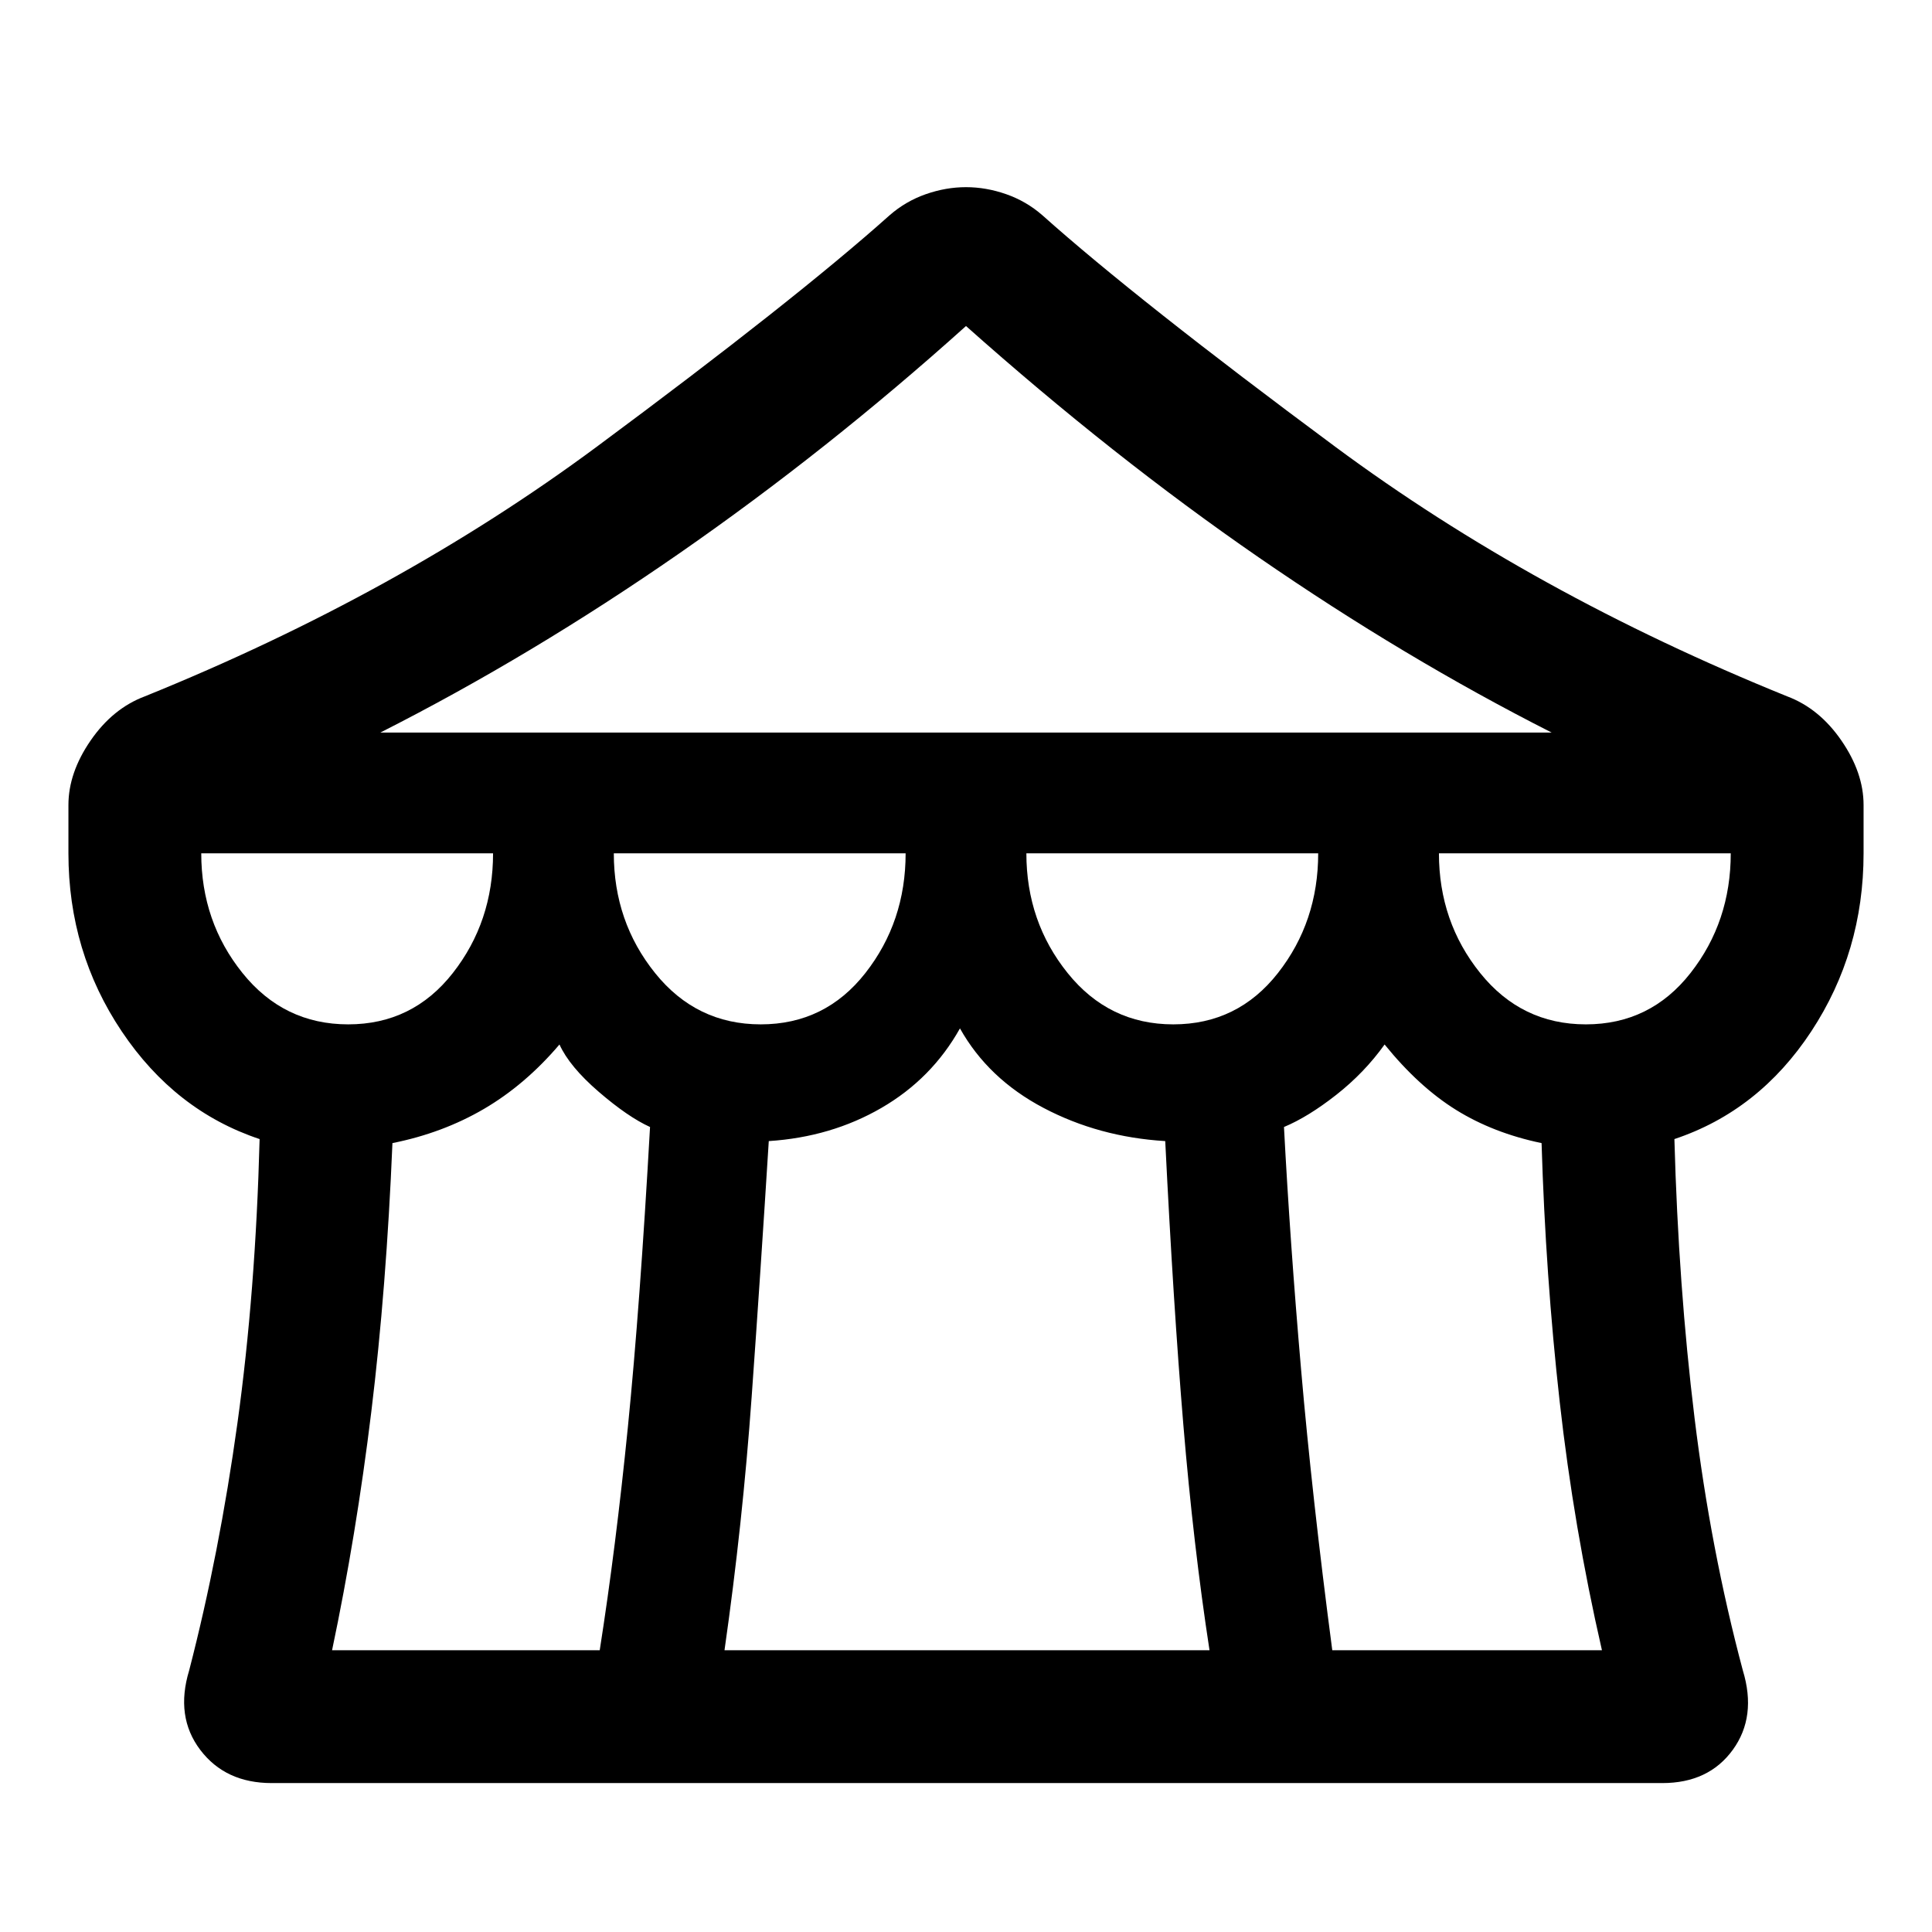 <svg xmlns="http://www.w3.org/2000/svg" width="48" height="48"><path d="M6.75 44.3q-1.15 0-1.775-.825T4.7 41.5q.75-2.9 1.2-6.15.45-3.25.55-7.05-2.1-.7-3.425-2.675Q1.7 23.65 1.7 21.2V20q0-.8.55-1.6t1.35-1.1q6.3-2.55 11.225-6.2Q19.75 7.45 22.1 5.35q.4-.35.9-.525.5-.175 1-.175t1 .175q.5.175.9.525 2.35 2.1 7.275 5.75Q38.1 14.75 44.4 17.3q.8.3 1.35 1.1t.55 1.6v1.2q0 2.45-1.3 4.425-1.3 1.975-3.4 2.675.1 3.65.5 6.925t1.2 6.275q.35 1.15-.25 1.975-.6.825-1.75.825zm2.7-26.1h29.1q-3.65-1.85-7.275-4.35Q27.65 11.35 24 8.1q-3.45 3.1-7.125 5.65Q13.2 16.3 9.45 18.2zm19.7 7.25q1.6 0 2.6-1.275t1-2.975H25.5q0 1.7 1.025 2.975 1.025 1.275 2.625 1.275zm-10.25 0q1.6 0 2.6-1.275t1-2.975h-7.25q0 1.7 1.025 2.975Q17.3 25.45 18.9 25.45zm-10.25 0q1.6 0 2.6-1.275t1-2.975H5q0 1.7 1.025 2.975Q7.05 25.45 8.65 25.45zM8.25 41h6.65q.4-2.55.7-5.55.3-3 .55-7.45-.55-.25-1.275-.875-.725-.625-.975-1.175-.85 1-1.875 1.6-1.025.6-2.275.85-.15 3.6-.525 6.675Q8.85 38.15 8.25 41zM18 41h12.05q-.4-2.6-.65-5.6-.25-3-.45-7.05-1.65-.1-3.025-.825T23.85 25.55q-.7 1.25-1.95 1.975-1.25.725-2.8.825-.2 3.2-.425 6.35Q18.45 37.85 18 41zm15.1 0h6.7q-.7-3.05-1.05-6.175-.35-3.125-.45-6.425-1.2-.25-2.125-.825T34.4 25.95q-.5.7-1.2 1.25t-1.3.8q.15 2.85.425 6.025Q32.6 37.2 33.1 41zm6.3-15.55q1.6 0 2.6-1.275t1-2.975h-7.25q0 1.7 1.025 2.975Q37.8 25.45 39.4 25.45z"/></svg>
